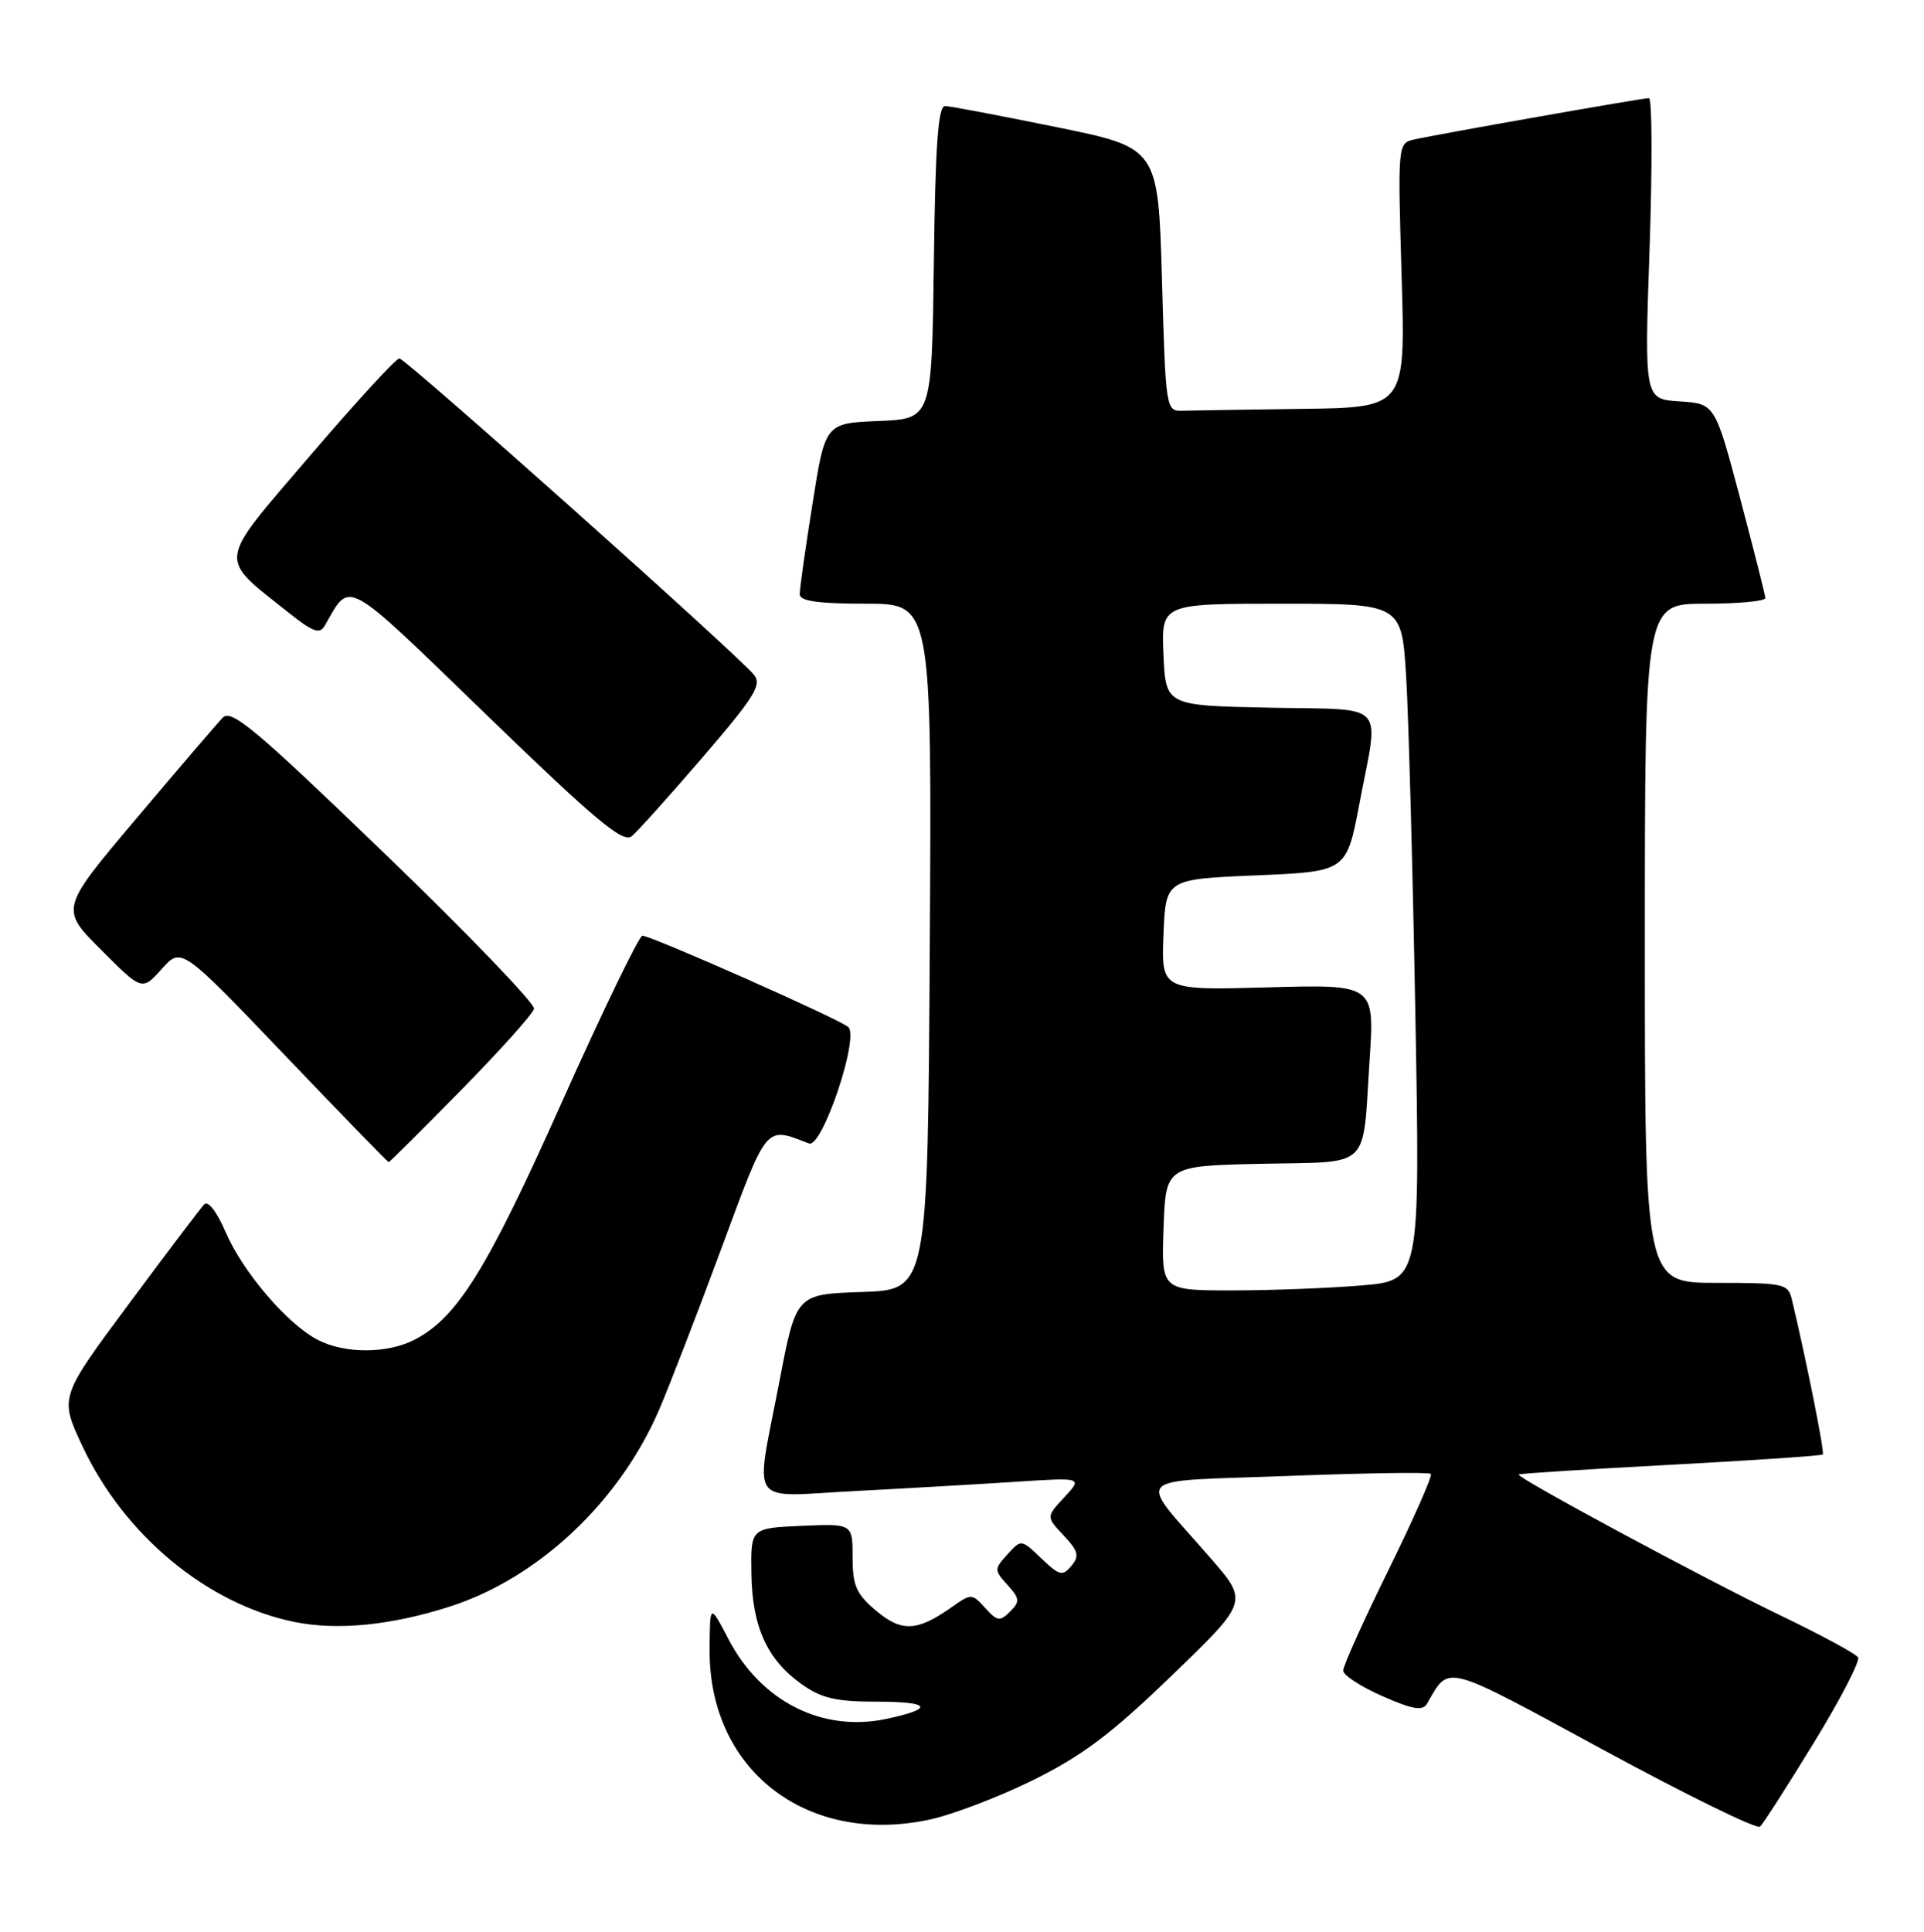 <?xml version="1.0" encoding="UTF-8" standalone="no"?>
<!DOCTYPE svg PUBLIC "-//W3C//DTD SVG 1.1//EN" "http://www.w3.org/Graphics/SVG/1.1/DTD/svg11.dtd" >
<svg xmlns="http://www.w3.org/2000/svg" xmlns:xlink="http://www.w3.org/1999/xlink" version="1.1" viewBox="0 0 255 256">
 <g >
 <path fill="currentColor"
d=" M 240.40 230.94 C 243.92 225.20 246.55 220.11 246.26 219.63 C 245.97 219.15 241.40 216.68 236.10 214.13 C 225.94 209.24 200.90 195.77 201.28 195.39 C 201.40 195.27 210.45 194.69 221.39 194.11 C 232.34 193.52 241.43 192.91 241.59 192.74 C 241.85 192.48 239.40 180.22 237.50 172.25 C 236.99 170.11 236.49 170.00 227.48 170.00 C 218.00 170.00 218.00 170.00 218.00 125.00 C 218.00 80.00 218.00 80.00 226.00 80.00 C 230.40 80.00 233.99 79.66 233.97 79.25 C 233.95 78.84 232.44 72.88 230.62 66.00 C 227.30 53.50 227.30 53.50 222.62 53.19 C 217.94 52.89 217.94 52.89 218.63 32.94 C 219.00 21.97 218.97 13.00 218.55 13.00 C 217.68 13.00 190.54 17.78 187.37 18.50 C 185.27 18.97 185.25 19.23 185.76 36.49 C 186.29 54.00 186.29 54.00 172.64 54.18 C 165.14 54.28 157.99 54.39 156.75 54.43 C 154.52 54.50 154.50 54.36 154.00 37.04 C 153.50 19.59 153.50 19.59 140.00 16.84 C 132.57 15.33 125.95 14.07 125.27 14.05 C 124.34 14.01 123.97 19.11 123.77 34.75 C 123.50 55.50 123.50 55.50 116.44 55.79 C 109.37 56.08 109.37 56.08 107.68 66.79 C 106.74 72.68 105.98 78.06 105.99 78.75 C 106.00 79.65 108.42 80.00 114.75 80.00 C 123.50 80.00 123.50 80.00 123.23 125.46 C 122.96 170.92 122.96 170.92 114.24 171.21 C 105.52 171.50 105.52 171.50 103.31 183.00 C 100.05 199.99 98.92 198.33 113.25 197.59 C 119.99 197.24 129.55 196.69 134.50 196.37 C 143.50 195.78 143.50 195.78 141.08 198.39 C 138.65 201.00 138.65 201.00 140.97 203.47 C 142.93 205.55 143.09 206.19 141.99 207.51 C 140.83 208.91 140.41 208.80 138.02 206.52 C 135.35 203.96 135.35 203.96 133.52 205.98 C 131.75 207.94 131.75 208.06 133.53 210.03 C 135.16 211.84 135.20 212.23 133.87 213.56 C 132.53 214.90 132.17 214.84 130.57 213.08 C 128.82 211.14 128.73 211.14 126.14 212.97 C 121.56 216.20 119.51 216.30 116.11 213.44 C 113.49 211.23 113.00 210.13 113.00 206.37 C 113.00 201.91 113.00 201.91 106.25 202.20 C 99.50 202.50 99.50 202.50 99.59 208.50 C 99.69 215.56 101.66 219.91 106.23 223.17 C 108.87 225.05 110.79 225.50 116.20 225.50 C 123.39 225.50 123.90 226.42 117.48 227.78 C 108.99 229.59 100.85 225.48 96.54 217.19 C 94.09 212.50 94.09 212.50 94.05 218.55 C 93.92 234.47 106.78 244.52 123.00 241.17 C 126.03 240.55 132.25 238.19 136.84 235.93 C 143.45 232.67 147.28 229.79 155.31 222.03 C 165.45 212.25 165.45 212.25 160.48 206.52 C 150.58 195.13 149.40 196.40 170.63 195.59 C 180.85 195.20 189.41 195.07 189.64 195.31 C 189.88 195.55 187.36 201.26 184.04 208.01 C 180.72 214.75 178.01 220.77 178.02 221.39 C 178.04 222.00 180.37 223.52 183.22 224.77 C 187.24 226.54 188.56 226.76 189.13 225.77 C 192.14 220.55 191.10 220.28 212.50 231.89 C 223.50 237.85 232.84 242.43 233.26 242.06 C 233.68 241.69 236.89 236.68 240.40 230.94 Z  M 59.66 212.88 C 71.32 209.13 82.03 199.08 87.30 186.95 C 88.60 183.95 92.30 174.38 95.52 165.69 C 101.79 148.75 101.35 149.28 107.22 151.53 C 108.95 152.20 113.92 137.48 112.43 136.10 C 111.35 135.09 86.33 124.00 85.14 124.00 C 84.70 124.00 79.90 133.92 74.48 146.03 C 64.56 168.24 60.61 174.60 54.95 177.53 C 51.33 179.40 45.70 179.41 42.13 177.56 C 38.09 175.48 32.16 168.54 29.89 163.25 C 28.75 160.59 27.57 159.05 27.07 159.59 C 26.59 160.09 22.08 166.05 17.05 172.83 C 7.89 185.16 7.89 185.16 10.90 191.59 C 16.43 203.43 27.49 212.60 39.05 214.94 C 44.76 216.09 51.89 215.38 59.66 212.88 Z  M 61.12 144.45 C 66.28 139.20 70.63 134.35 70.78 133.68 C 70.93 133.01 62.01 123.74 50.96 113.09 C 33.92 96.66 30.66 93.92 29.52 95.10 C 28.78 95.87 23.62 101.89 18.07 108.47 C 7.96 120.44 7.96 120.44 13.40 125.87 C 18.83 131.31 18.83 131.31 21.44 128.40 C 24.04 125.50 24.04 125.50 37.67 139.75 C 45.16 147.59 51.39 154.00 51.52 154.00 C 51.64 154.00 55.96 149.70 61.12 144.45 Z  M 93.17 100.30 C 100.02 92.34 101.02 90.73 99.92 89.41 C 97.57 86.57 53.76 47.50 52.93 47.50 C 52.48 47.50 47.14 53.32 41.06 60.43 C 28.62 74.98 28.79 73.65 38.36 81.27 C 41.48 83.75 42.38 84.07 43.04 82.92 C 46.53 76.86 45.32 76.20 64.54 94.79 C 78.96 108.74 82.58 111.76 83.73 110.81 C 84.50 110.17 88.75 105.44 93.17 100.30 Z  M 154.21 162.75 C 154.50 154.50 154.50 154.50 167.19 154.22 C 181.92 153.90 180.55 155.21 181.52 140.48 C 182.18 130.45 182.18 130.45 168.05 130.84 C 153.91 131.23 153.91 131.23 154.20 123.86 C 154.50 116.50 154.50 116.50 166.48 116.00 C 178.46 115.50 178.46 115.50 180.17 106.50 C 182.79 92.72 184.08 94.10 168.25 93.78 C 154.50 93.50 154.50 93.50 154.20 86.75 C 153.91 80.00 153.91 80.00 169.85 80.00 C 185.78 80.00 185.78 80.00 186.37 89.75 C 186.69 95.11 187.24 115.29 187.59 134.59 C 188.22 169.69 188.22 169.69 180.46 170.34 C 176.19 170.70 168.47 171.00 163.31 171.00 C 153.92 171.00 153.92 171.00 154.21 162.75 Z "/>
</g>
</svg>